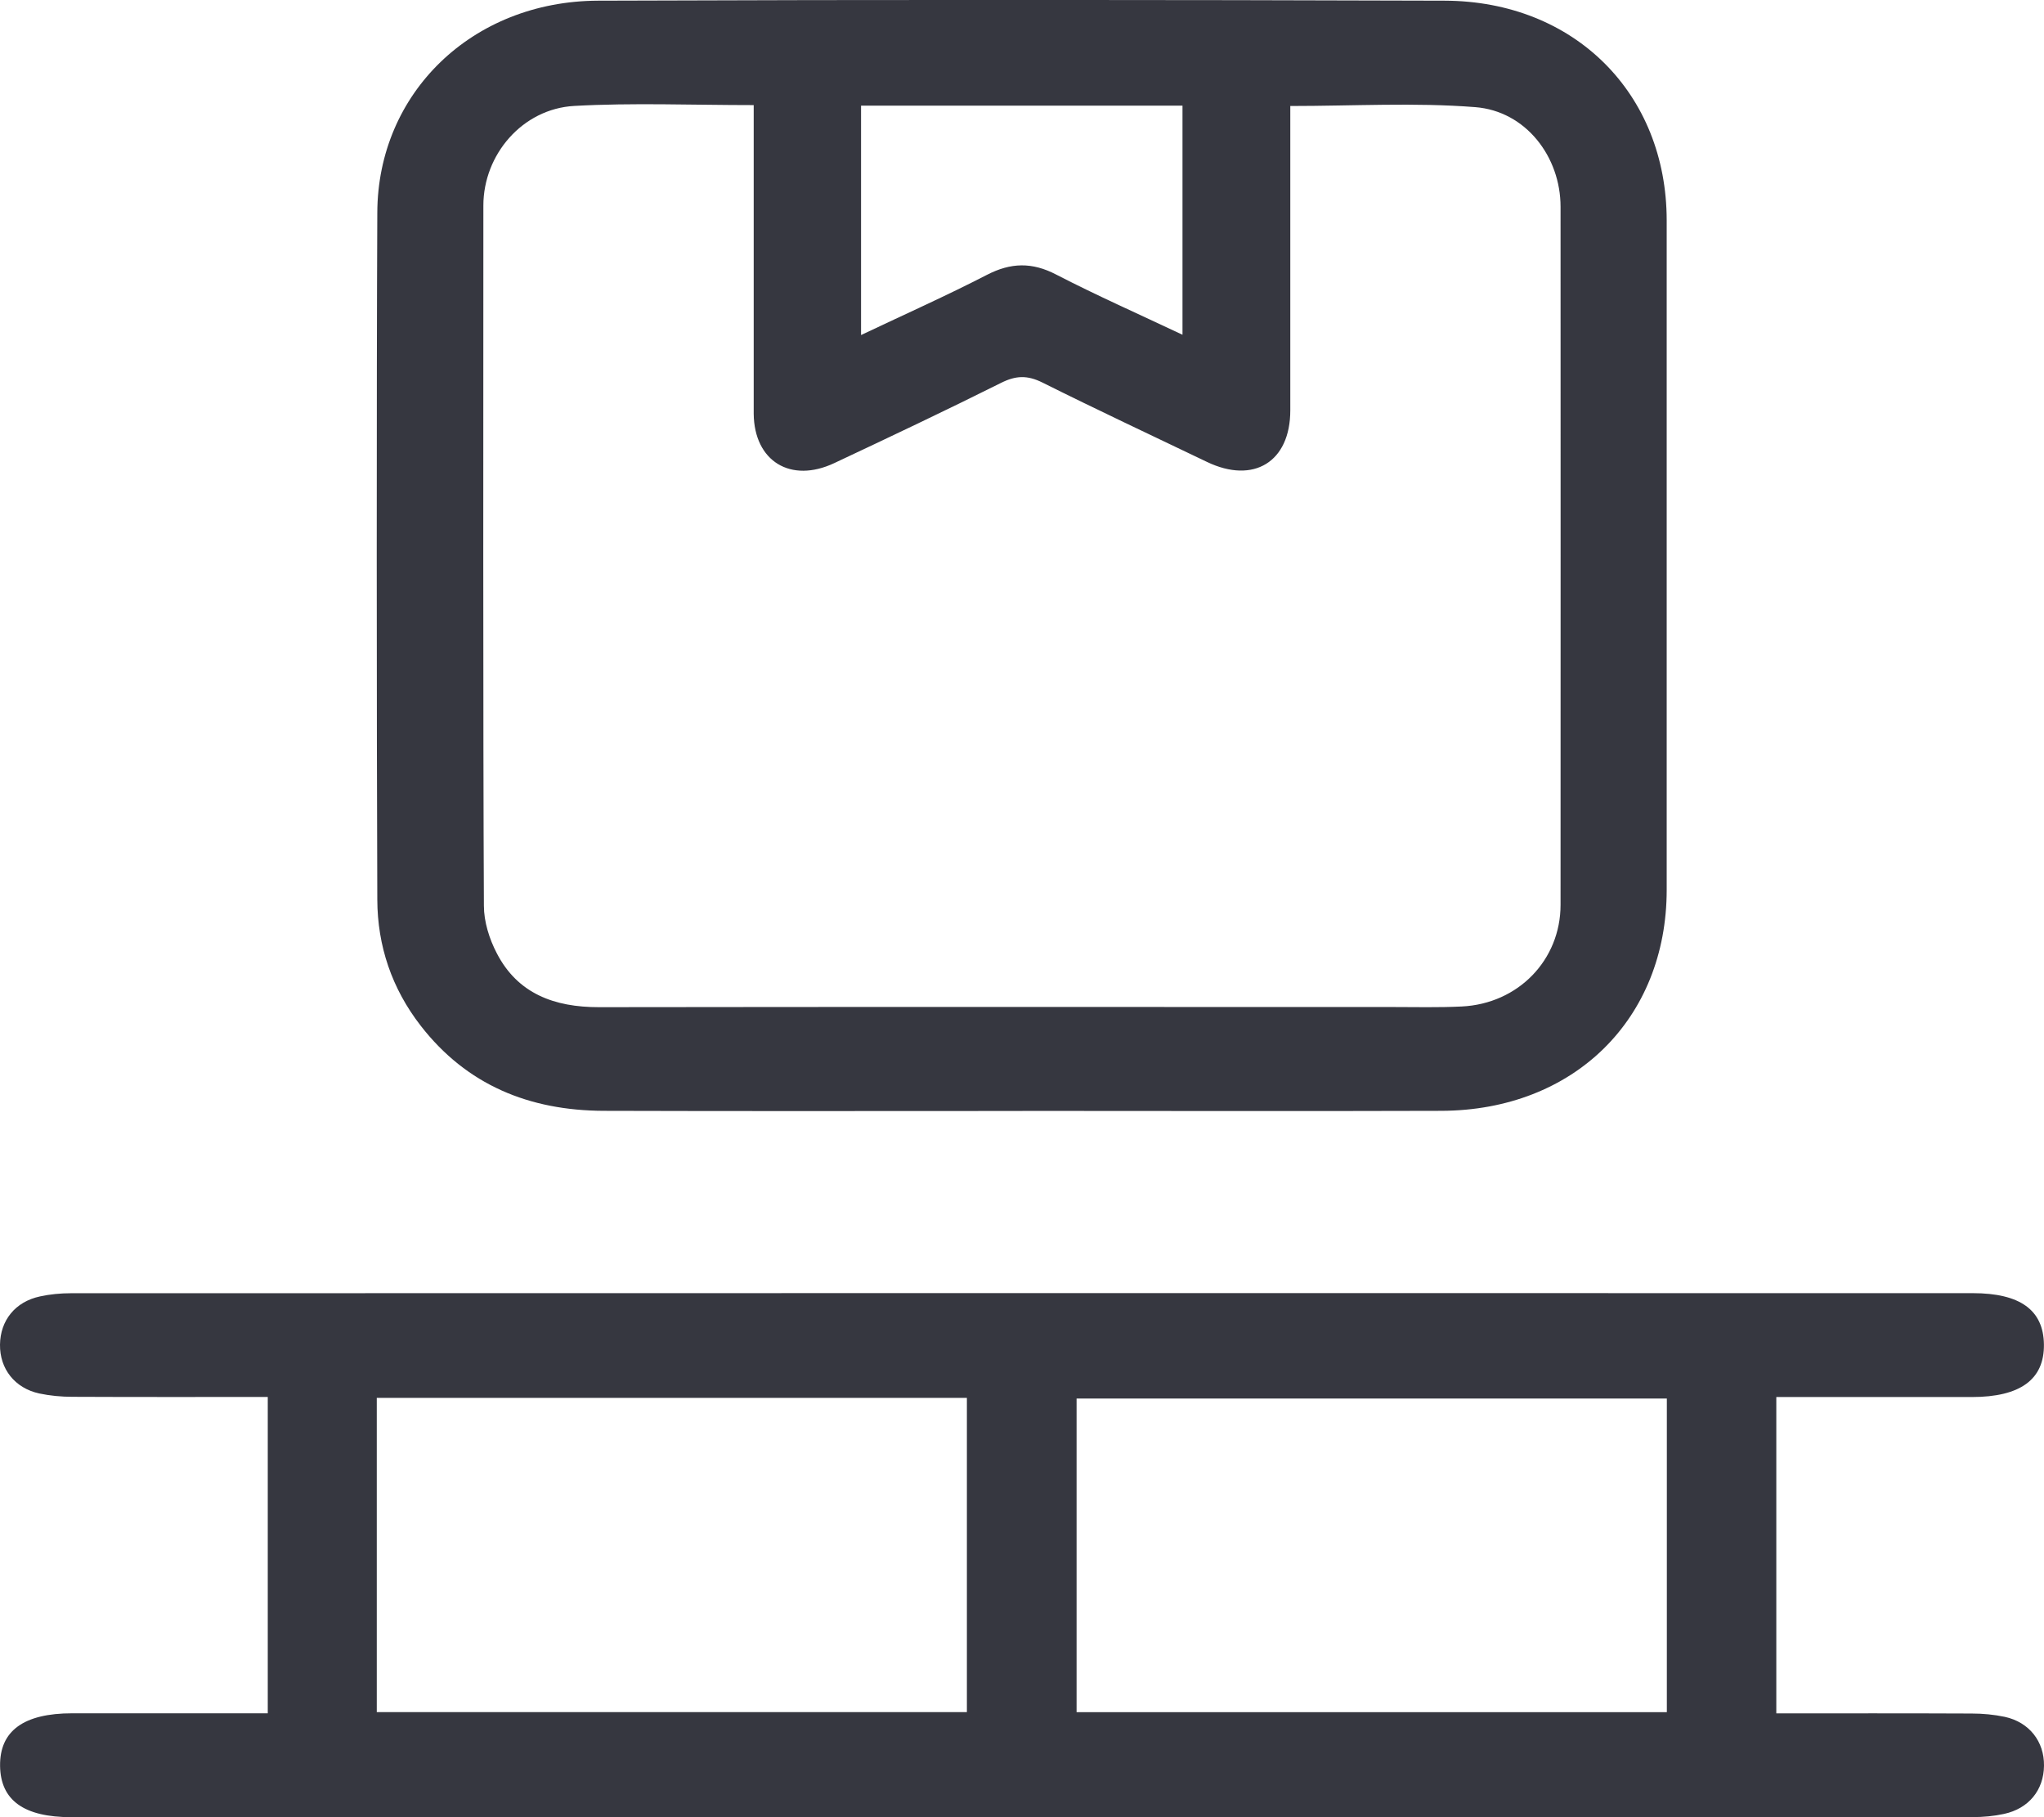 <svg width="27" height="24" viewBox="0 0 27 24" fill="none" xmlns="http://www.w3.org/2000/svg">
<g clip-path="url(#clip0_1547_18152)">
<path d="M23.464 18.451V22.629C24.333 22.629 25.188 22.627 26.044 22.631C26.191 22.631 26.34 22.645 26.483 22.675C26.806 22.746 27.004 23.001 27 23.32C26.997 23.641 26.799 23.887 26.471 23.957C26.338 23.986 26.198 23.999 26.061 23.999C17.219 24.001 9.783 24.001 0.943 24C0.316 24 0.007 23.777 0.001 23.323C-0.005 22.86 0.313 22.628 0.954 22.628C1.715 22.628 2.474 22.628 3.234 22.628H3.537V18.45C2.668 18.45 1.813 18.452 0.957 18.448C0.81 18.448 0.661 18.434 0.519 18.404C0.195 18.334 -0.004 18.078 4.67939e-05 17.759C0.004 17.439 0.201 17.192 0.529 17.122C0.662 17.093 0.802 17.08 0.939 17.08C9.781 17.078 17.217 17.078 26.058 17.079C26.684 17.079 26.993 17.302 26.999 17.756C27.005 18.219 26.687 18.451 26.046 18.451C25.285 18.451 24.526 18.451 23.766 18.451H23.463H23.464ZM4.977 18.462V22.612H12.772V18.462H4.977ZM22.018 22.613V18.471H14.221V22.613H22.02H22.018Z" fill="#363740"/>
<path d="M13.506 14.673C11.661 14.673 9.816 14.677 7.973 14.671C6.991 14.667 6.166 14.331 5.558 13.548C5.175 13.055 4.986 12.492 4.984 11.882C4.975 9.59 4.973 5.102 4.984 2.81C4.989 1.227 6.238 0.016 7.898 0.009C11.627 -0.005 15.356 -0.003 19.084 0.009C20.799 0.015 22.015 1.236 22.016 2.911C22.017 5.126 22.017 9.538 22.016 11.752C22.016 13.458 20.79 14.665 19.04 14.671C17.195 14.677 15.35 14.672 13.506 14.672V14.673ZM9.954 1.388C9.139 1.388 8.36 1.356 7.586 1.399C6.901 1.437 6.385 2.042 6.385 2.715C6.384 5.066 6.38 9.613 6.392 11.962C6.392 12.174 6.464 12.402 6.563 12.591C6.838 13.123 7.322 13.303 7.911 13.302C11.404 13.297 14.898 13.3 18.391 13.3C18.696 13.3 19.003 13.308 19.308 13.293C20.055 13.257 20.614 12.679 20.614 11.95C20.616 9.609 20.614 5.072 20.614 2.731C20.614 2.07 20.155 1.467 19.487 1.415C18.687 1.352 17.878 1.4 17.044 1.4V1.721C17.044 2.954 17.044 4.187 17.044 5.42C17.044 6.1 16.56 6.397 15.942 6.1C15.217 5.752 14.488 5.411 13.769 5.052C13.57 4.953 13.417 4.959 13.221 5.058C12.492 5.422 11.757 5.77 11.021 6.116C10.444 6.388 9.963 6.091 9.956 5.466C9.956 5.37 9.956 5.273 9.956 5.177C9.956 3.925 9.956 2.675 9.956 1.389L9.954 1.388ZM11.372 4.426C11.96 4.147 12.506 3.904 13.035 3.631C13.352 3.467 13.633 3.46 13.953 3.627C14.489 3.904 15.042 4.148 15.62 4.421V1.395H11.374V4.427L11.372 4.426Z" fill="#363740"/>
</g>
<defs>
<clipPath id="clip0_1547_18152">
<rect width="27" height="24" fill="white"/>
</clipPath>
</defs>
</svg>
